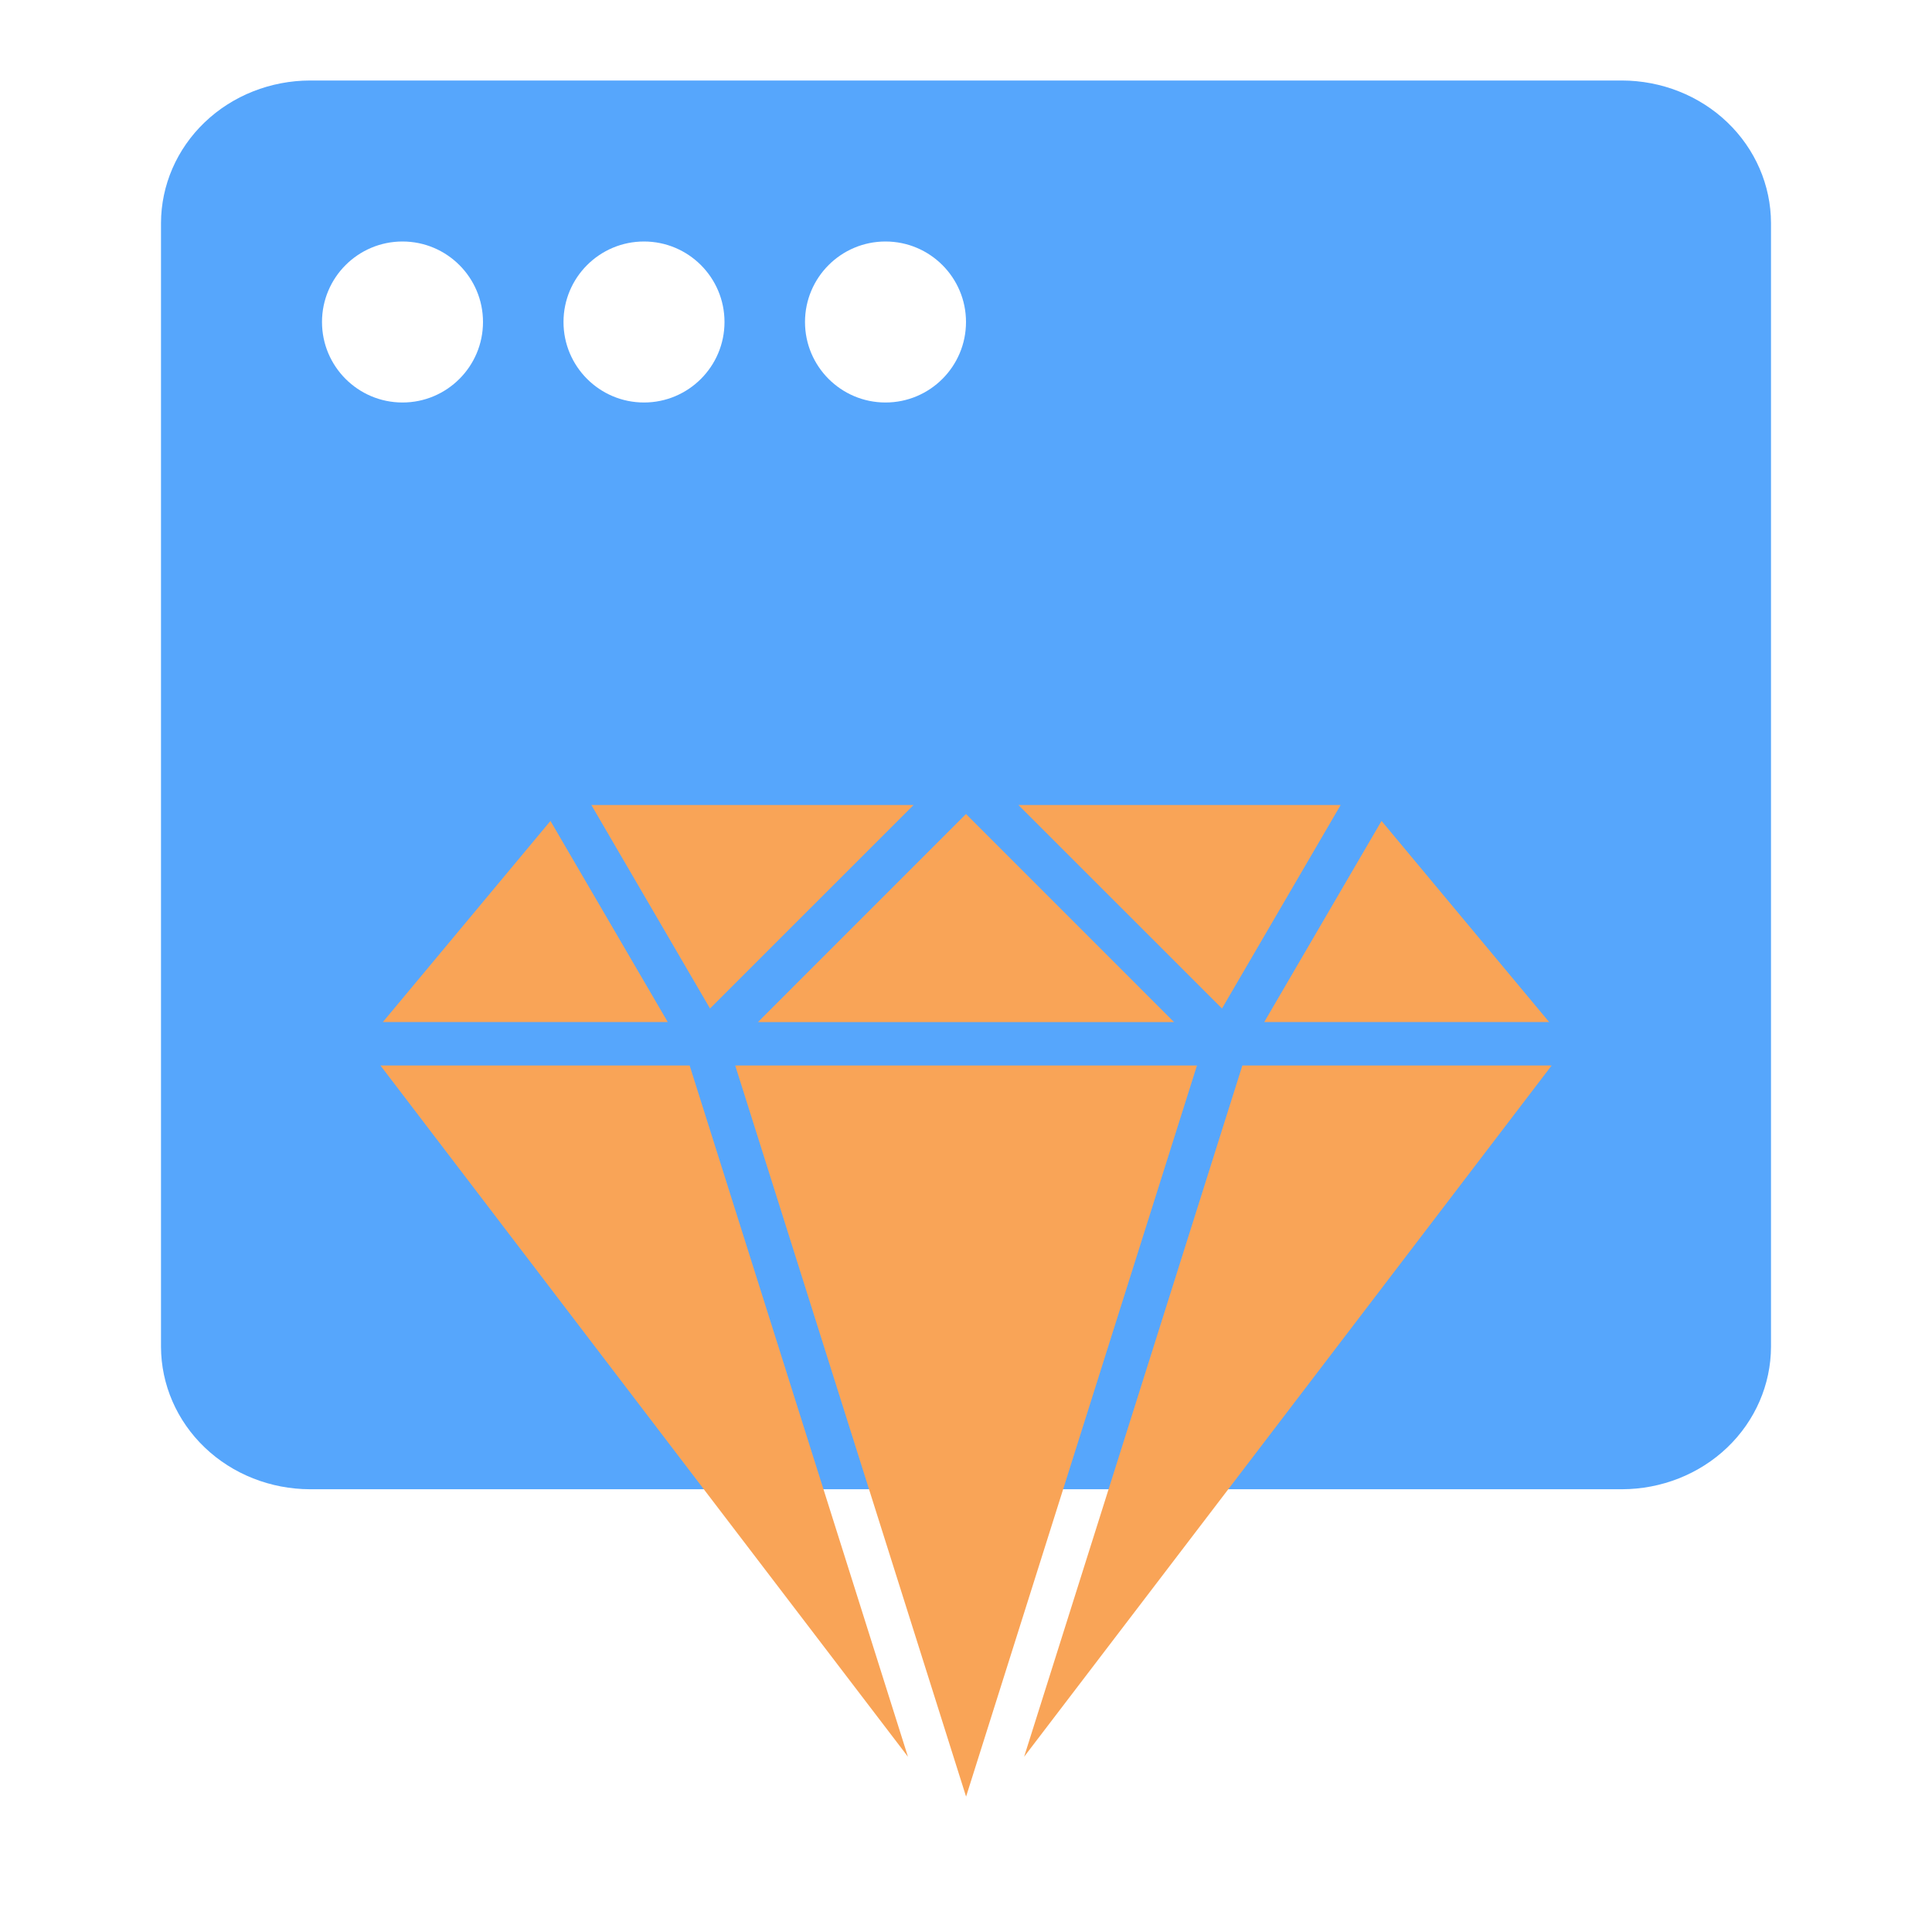 <svg width="24" height="24" viewBox="0 0 24 24" fill="none" xmlns="http://www.w3.org/2000/svg">
<g style="mix-blend-mode:multiply">
<path fill-rule="evenodd" clip-rule="evenodd" d="M20.148 18.5H3.852C3.361 18.499 2.89 18.313 2.543 17.981C2.196 17.649 2.001 17.199 2 16.729L2 2.771C2.001 2.301 2.196 1.851 2.543 1.519C2.89 1.187 3.361 1.001 3.852 1H20.148C20.639 1.001 21.11 1.187 21.457 1.519C21.804 1.851 21.999 2.301 22 2.771V16.729C21.999 17.199 21.804 17.649 21.457 17.981C21.11 18.313 20.639 18.499 20.148 18.5ZM11 5C11.552 5 12 4.552 12 4C12 3.448 11.552 3 11 3C10.448 3 10 3.448 10 4C10 4.552 10.448 5 11 5ZM9 4C9 4.552 8.552 5 8 5C7.448 5 7 4.552 7 4C7 3.448 7.448 3 8 3C8.552 3 9 3.448 9 4ZM5 5C5.552 5 6 4.552 6 4C6 3.448 5.552 3 5 3C4.448 3 4 3.448 4 4C4 4.552 4.448 5 5 5Z" fill="#56A6FC"/>
</g>
<g style="mix-blend-mode:multiply">
<path d="M15.433 13.236L12.722 21.823L19.275 13.236H15.433Z" fill="#F9A457"/>
<path d="M6.838 10.198L4.756 12.696H8.295L6.838 10.198Z" fill="#F9A457"/>
<path d="M17.162 10.198L15.705 12.696H19.244L17.162 10.198Z" fill="#F9A457"/>
<path d="M8.567 13.236H4.726L11.279 21.823L8.567 13.236Z" fill="#F9A457"/>
<path d="M12.651 10L15.18 12.528L16.654 10H12.651Z" fill="#F9A457"/>
<path d="M7.346 10L8.82 12.528L11.349 10H7.346Z" fill="#F9A457"/>
<path d="M9.133 13.236L12.001 22.318L14.869 13.236H9.133Z" fill="#F9A457"/>
<path d="M12 10.112L9.415 12.697H14.585L12 10.112Z" fill="#F9A457"/>
</g>
</svg>
